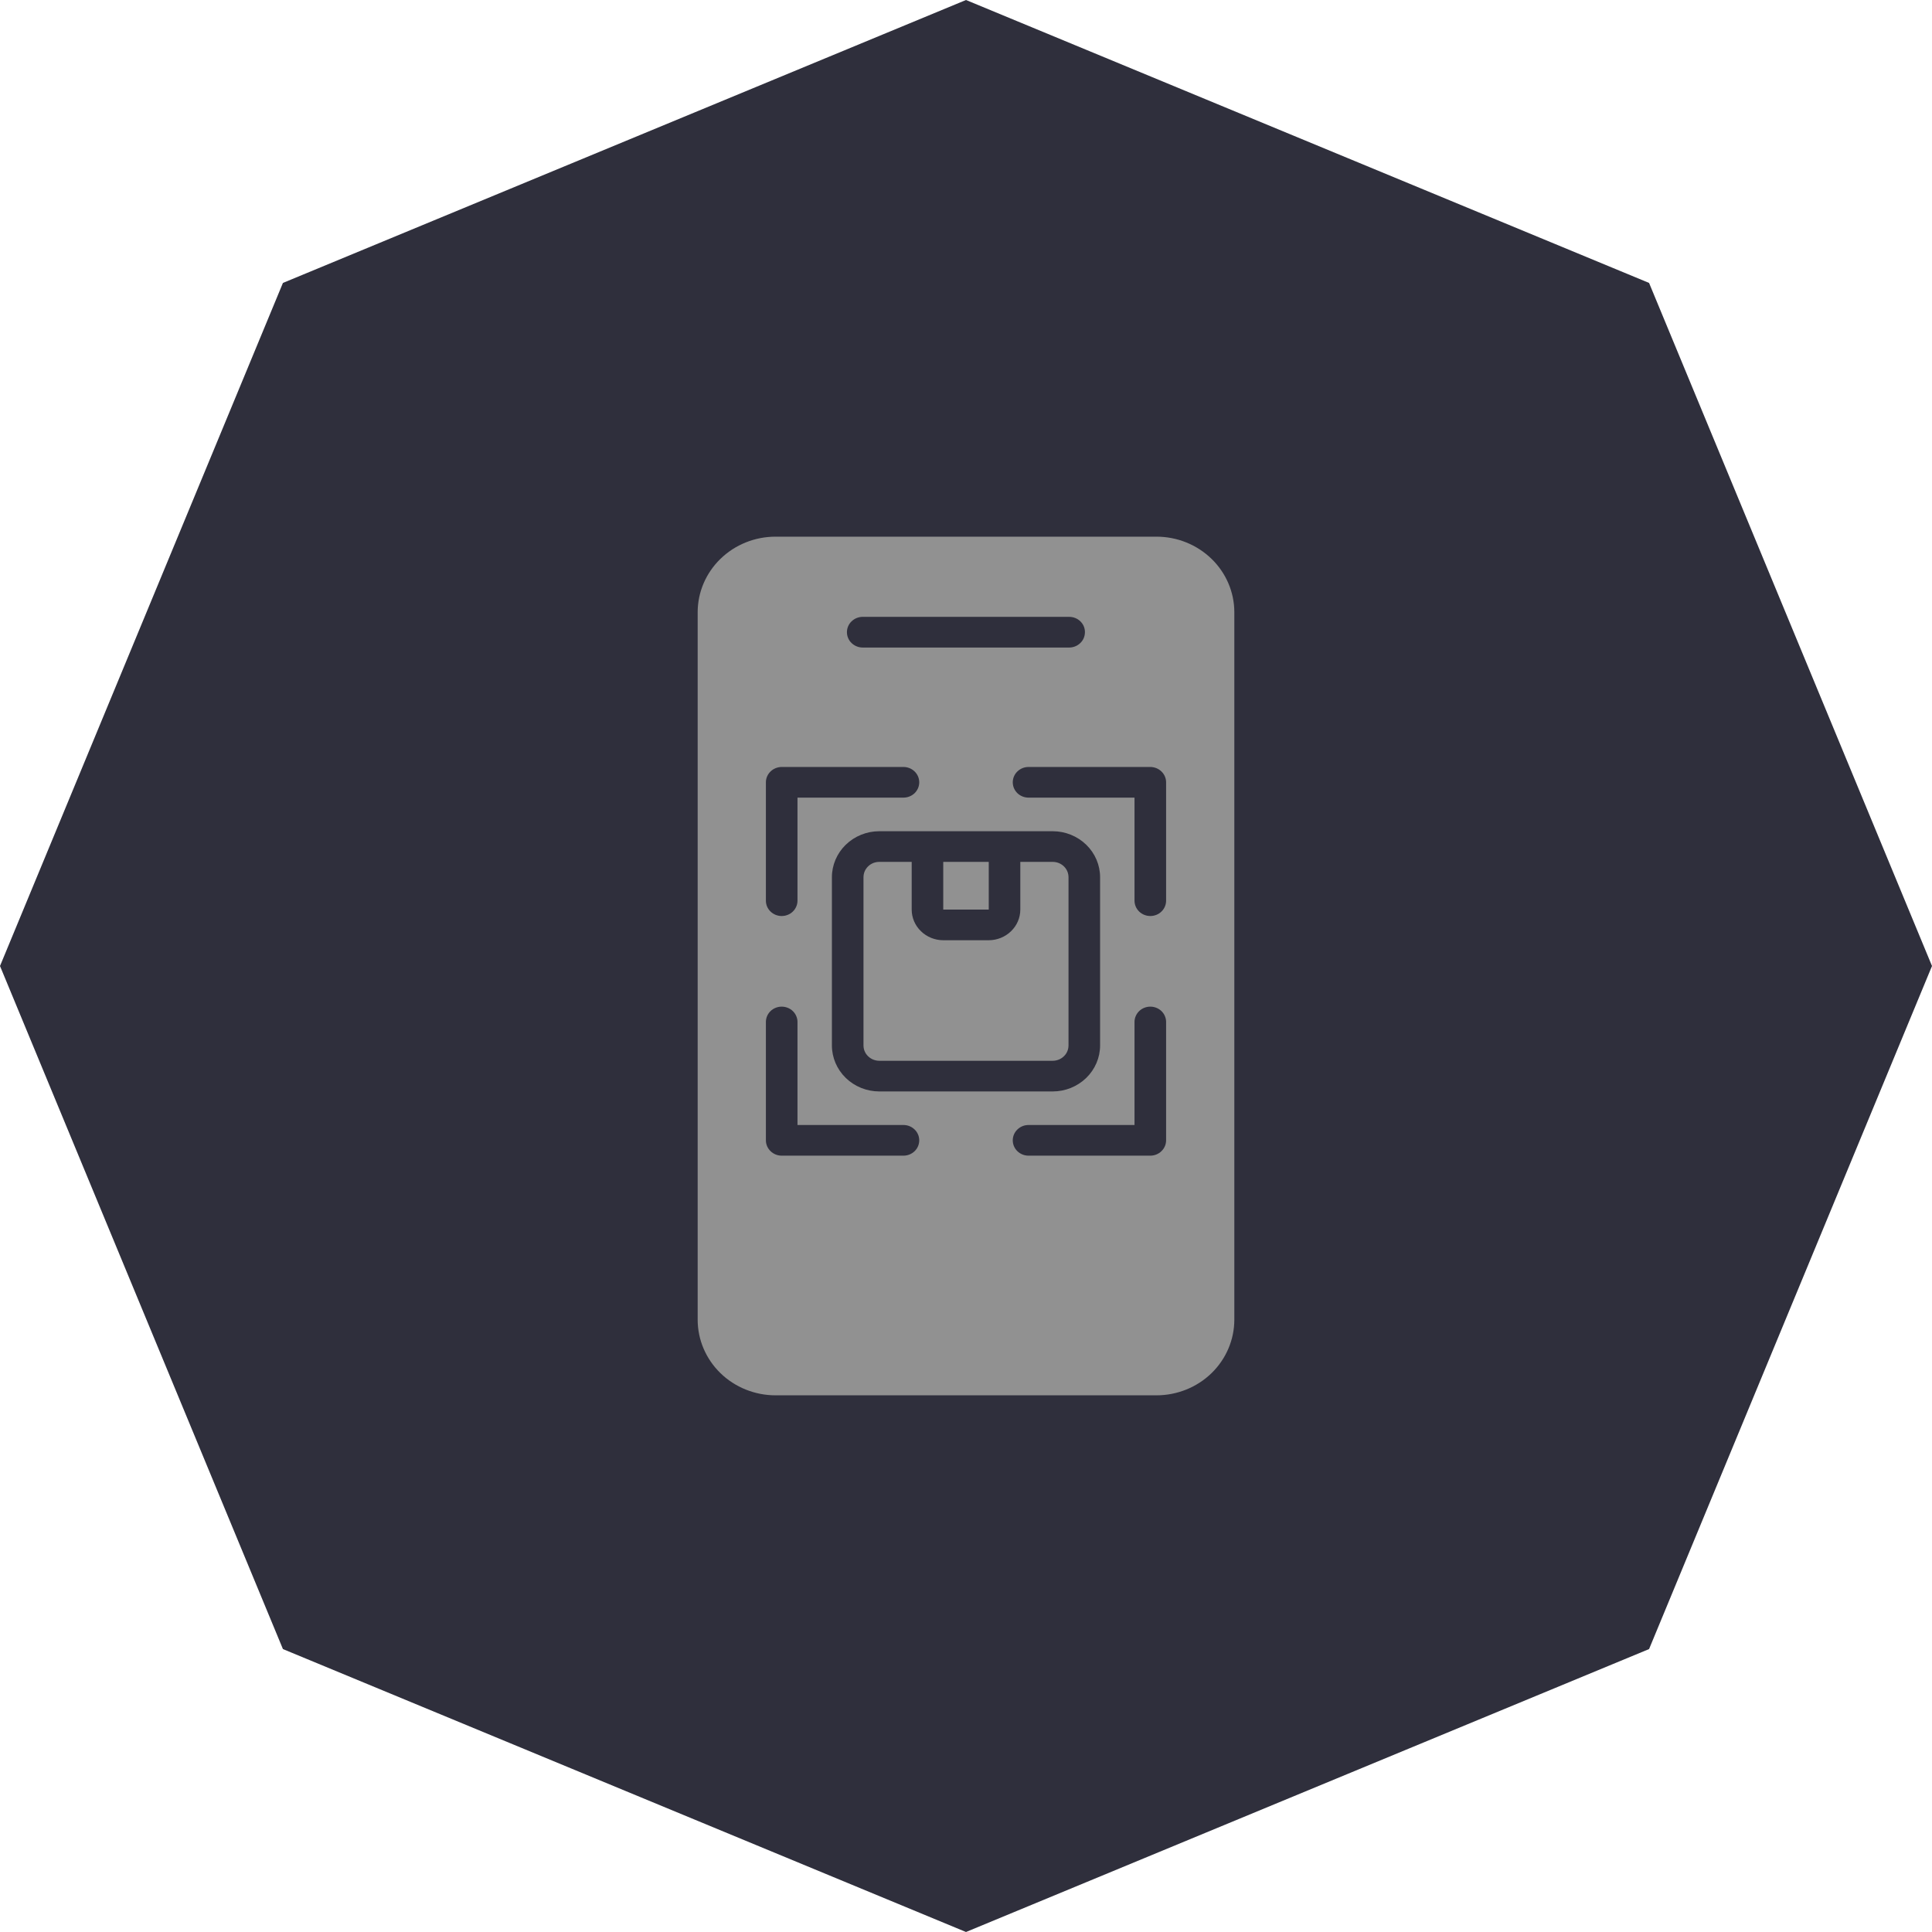 <svg width="54" height="54" viewBox="0 0 54 54" fill="none" xmlns="http://www.w3.org/2000/svg">
<path d="M27 0L46.092 7.908L54 27L46.092 46.092L27 54L7.908 46.092L0 27L7.908 7.908L27 0Z" fill="#2F2F3C"/>
<path d="M32.324 15H21.676C21.099 15 20.546 15.223 20.138 15.619C19.73 16.015 19.5 16.553 19.5 17.113V36.887C19.5 37.447 19.73 37.984 20.138 38.381C20.546 38.777 21.099 38.999 21.676 39H32.324C32.901 38.999 33.454 38.777 33.862 38.381C34.27 37.984 34.499 37.447 34.5 36.887V17.113C34.5 16.553 34.27 16.015 33.862 15.619C33.454 15.223 32.901 15 32.324 15ZM21.407 31.873V28.564C21.407 28.451 21.453 28.342 21.536 28.261C21.619 28.181 21.731 28.136 21.848 28.136C21.965 28.136 22.078 28.181 22.161 28.261C22.243 28.342 22.29 28.451 22.29 28.564V31.444H25.252C25.369 31.444 25.481 31.489 25.564 31.57C25.647 31.65 25.693 31.759 25.693 31.873C25.693 31.986 25.647 32.096 25.564 32.176C25.481 32.256 25.369 32.301 25.252 32.301H21.848C21.732 32.301 21.619 32.256 21.537 32.175C21.454 32.095 21.407 31.986 21.407 31.873ZM30.324 17.67C30.324 17.726 30.313 17.782 30.291 17.834C30.269 17.886 30.236 17.934 30.195 17.973C30.154 18.013 30.105 18.045 30.052 18.066C29.998 18.088 29.941 18.099 29.883 18.099H24.113C23.996 18.099 23.884 18.053 23.801 17.973C23.718 17.893 23.672 17.784 23.672 17.67C23.672 17.556 23.718 17.447 23.801 17.367C23.884 17.287 23.996 17.241 24.113 17.241H29.883C29.941 17.241 29.998 17.252 30.052 17.273C30.106 17.294 30.155 17.326 30.196 17.366C30.237 17.406 30.27 17.453 30.292 17.505C30.314 17.558 30.325 17.614 30.324 17.67ZM25.252 21.437C25.369 21.437 25.481 21.482 25.564 21.563C25.647 21.643 25.693 21.752 25.693 21.866C25.693 21.979 25.647 22.088 25.564 22.169C25.481 22.249 25.369 22.294 25.252 22.294H22.29V25.174C22.29 25.288 22.243 25.397 22.161 25.477C22.078 25.558 21.965 25.603 21.848 25.603C21.731 25.603 21.619 25.558 21.536 25.477C21.453 25.397 21.407 25.288 21.407 25.174V21.866C21.407 21.752 21.454 21.643 21.537 21.563C21.619 21.483 21.732 21.438 21.848 21.437H25.252ZM29.424 23.233C29.775 23.233 30.111 23.369 30.36 23.61C30.608 23.851 30.748 24.178 30.748 24.519V29.22C30.748 29.561 30.608 29.888 30.36 30.129C30.111 30.37 29.775 30.506 29.424 30.506H24.576C24.225 30.506 23.889 30.37 23.64 30.129C23.392 29.888 23.252 29.561 23.252 29.22V24.519C23.252 24.178 23.392 23.851 23.64 23.61C23.889 23.369 24.225 23.233 24.576 23.233H29.424ZM28.748 32.301C28.631 32.301 28.519 32.256 28.436 32.176C28.353 32.096 28.307 31.986 28.307 31.873C28.307 31.759 28.353 31.65 28.436 31.57C28.519 31.489 28.631 31.444 28.748 31.444H31.71V28.564C31.71 28.451 31.757 28.342 31.839 28.261C31.922 28.181 32.035 28.136 32.152 28.136C32.269 28.136 32.381 28.181 32.464 28.261C32.547 28.342 32.593 28.451 32.593 28.564V31.873C32.593 31.986 32.546 32.095 32.463 32.175C32.381 32.256 32.269 32.301 32.152 32.301H28.748ZM32.593 25.174C32.593 25.288 32.547 25.397 32.464 25.477C32.381 25.558 32.269 25.603 32.152 25.603C32.035 25.603 31.922 25.558 31.839 25.477C31.757 25.397 31.71 25.288 31.71 25.174V22.294H28.748C28.631 22.294 28.519 22.249 28.436 22.169C28.353 22.088 28.307 21.979 28.307 21.866C28.307 21.752 28.353 21.643 28.436 21.563C28.519 21.482 28.631 21.437 28.748 21.437H32.152C32.269 21.438 32.381 21.483 32.463 21.563C32.546 21.643 32.593 21.752 32.593 21.866V25.174Z" fill="#919191"/>
<path d="M24.576 24.09C24.518 24.09 24.461 24.101 24.407 24.122C24.354 24.144 24.305 24.175 24.264 24.215C24.223 24.255 24.19 24.302 24.168 24.354C24.146 24.406 24.135 24.462 24.135 24.519V29.22C24.135 29.276 24.146 29.332 24.168 29.384C24.19 29.436 24.223 29.484 24.264 29.523C24.305 29.563 24.354 29.595 24.407 29.616C24.461 29.638 24.518 29.649 24.576 29.649H29.424C29.482 29.649 29.539 29.638 29.593 29.616C29.646 29.595 29.695 29.563 29.736 29.523C29.777 29.484 29.81 29.436 29.832 29.384C29.854 29.332 29.865 29.276 29.865 29.22V24.519C29.865 24.462 29.854 24.406 29.832 24.354C29.81 24.302 29.777 24.255 29.736 24.215C29.695 24.175 29.646 24.144 29.593 24.122C29.539 24.101 29.482 24.09 29.424 24.09H28.518V25.423C28.518 25.65 28.425 25.868 28.259 26.028C28.094 26.189 27.87 26.279 27.636 26.28H26.364C26.13 26.279 25.906 26.189 25.741 26.028C25.575 25.868 25.482 25.65 25.482 25.423V24.09H24.576Z" fill="#919191"/>
<path d="M26.364 24.09H27.636V25.423H26.364V24.09Z" fill="#919191"/>
</svg>
